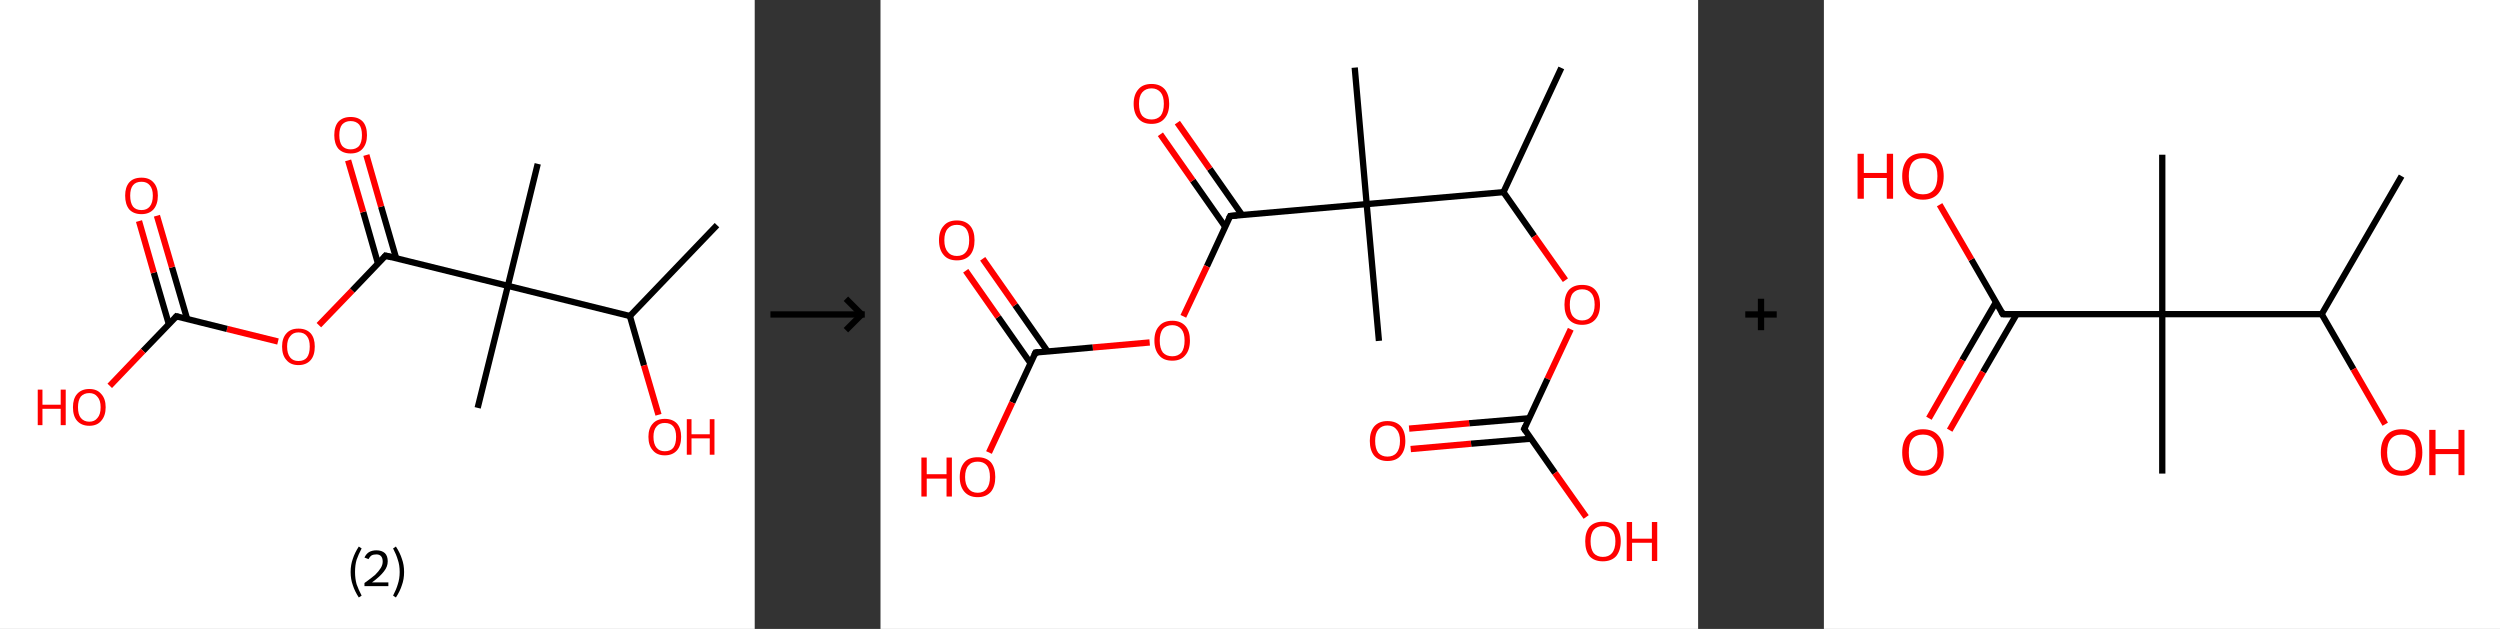 <?xml version='1.0' encoding='ASCII' standalone='yes'?>
<svg xmlns="http://www.w3.org/2000/svg" xmlns:xlink="http://www.w3.org/1999/xlink" version="1.1" width="795.0px" viewBox="0 0 795.0 200.0" height="200.0px">
  <rect x="0" y="0" width="795.0" height="200.0" fill="#333333" stroke="none"/>
  <g>
    <g transform="translate(0, 0) scale(1 1) "><!-- END OF HEADER -->
<rect style="opacity:1.0;fill:#FFFFFF;stroke:none" width="240.0" height="200.0" x="0.0" y="0.0"> </rect>
<path class="bond-0 atom-0 atom-1" d="M 228.0,71.6 L 200.3,100.5" style="fill:none;fill-rule:evenodd;stroke:#000000;stroke-width:2.0px;stroke-linecap:butt;stroke-linejoin:miter;stroke-opacity:1"/>
<path class="bond-1 atom-1 atom-2" d="M 200.3,100.5 L 204.8,116.2" style="fill:none;fill-rule:evenodd;stroke:#000000;stroke-width:2.0px;stroke-linecap:butt;stroke-linejoin:miter;stroke-opacity:1"/>
<path class="bond-1 atom-1 atom-2" d="M 204.8,116.2 L 209.4,131.9" style="fill:none;fill-rule:evenodd;stroke:#FF0000;stroke-width:2.0px;stroke-linecap:butt;stroke-linejoin:miter;stroke-opacity:1"/>
<path class="bond-2 atom-1 atom-3" d="M 200.3,100.5 L 161.5,90.9" style="fill:none;fill-rule:evenodd;stroke:#000000;stroke-width:2.0px;stroke-linecap:butt;stroke-linejoin:miter;stroke-opacity:1"/>
<path class="bond-3 atom-3 atom-4" d="M 161.5,90.9 L 171.0,52.1" style="fill:none;fill-rule:evenodd;stroke:#000000;stroke-width:2.0px;stroke-linecap:butt;stroke-linejoin:miter;stroke-opacity:1"/>
<path class="bond-4 atom-3 atom-5" d="M 161.5,90.9 L 151.9,129.7" style="fill:none;fill-rule:evenodd;stroke:#000000;stroke-width:2.0px;stroke-linecap:butt;stroke-linejoin:miter;stroke-opacity:1"/>
<path class="bond-5 atom-3 atom-6" d="M 161.5,90.9 L 122.6,81.3" style="fill:none;fill-rule:evenodd;stroke:#000000;stroke-width:2.0px;stroke-linecap:butt;stroke-linejoin:miter;stroke-opacity:1"/>
<path class="bond-6 atom-6 atom-7" d="M 126.0,82.2 L 121.2,65.7" style="fill:none;fill-rule:evenodd;stroke:#000000;stroke-width:2.0px;stroke-linecap:butt;stroke-linejoin:miter;stroke-opacity:1"/>
<path class="bond-6 atom-6 atom-7" d="M 121.2,65.7 L 116.5,49.3" style="fill:none;fill-rule:evenodd;stroke:#FF0000;stroke-width:2.0px;stroke-linecap:butt;stroke-linejoin:miter;stroke-opacity:1"/>
<path class="bond-6 atom-6 atom-7" d="M 120.2,83.8 L 115.5,67.4" style="fill:none;fill-rule:evenodd;stroke:#000000;stroke-width:2.0px;stroke-linecap:butt;stroke-linejoin:miter;stroke-opacity:1"/>
<path class="bond-6 atom-6 atom-7" d="M 115.5,67.4 L 110.7,51.0" style="fill:none;fill-rule:evenodd;stroke:#FF0000;stroke-width:2.0px;stroke-linecap:butt;stroke-linejoin:miter;stroke-opacity:1"/>
<path class="bond-7 atom-6 atom-8" d="M 122.6,81.3 L 112.0,92.4" style="fill:none;fill-rule:evenodd;stroke:#000000;stroke-width:2.0px;stroke-linecap:butt;stroke-linejoin:miter;stroke-opacity:1"/>
<path class="bond-7 atom-6 atom-8" d="M 112.0,92.4 L 101.4,103.4" style="fill:none;fill-rule:evenodd;stroke:#FF0000;stroke-width:2.0px;stroke-linecap:butt;stroke-linejoin:miter;stroke-opacity:1"/>
<path class="bond-8 atom-8 atom-9" d="M 88.4,108.6 L 72.2,104.6" style="fill:none;fill-rule:evenodd;stroke:#FF0000;stroke-width:2.0px;stroke-linecap:butt;stroke-linejoin:miter;stroke-opacity:1"/>
<path class="bond-8 atom-8 atom-9" d="M 72.2,104.6 L 56.1,100.6" style="fill:none;fill-rule:evenodd;stroke:#000000;stroke-width:2.0px;stroke-linecap:butt;stroke-linejoin:miter;stroke-opacity:1"/>
<path class="bond-9 atom-9 atom-10" d="M 59.5,101.4 L 54.7,85.0" style="fill:none;fill-rule:evenodd;stroke:#000000;stroke-width:2.0px;stroke-linecap:butt;stroke-linejoin:miter;stroke-opacity:1"/>
<path class="bond-9 atom-9 atom-10" d="M 54.7,85.0 L 49.9,68.6" style="fill:none;fill-rule:evenodd;stroke:#FF0000;stroke-width:2.0px;stroke-linecap:butt;stroke-linejoin:miter;stroke-opacity:1"/>
<path class="bond-9 atom-9 atom-10" d="M 53.7,103.1 L 48.9,86.7" style="fill:none;fill-rule:evenodd;stroke:#000000;stroke-width:2.0px;stroke-linecap:butt;stroke-linejoin:miter;stroke-opacity:1"/>
<path class="bond-9 atom-9 atom-10" d="M 48.9,86.7 L 44.2,70.3" style="fill:none;fill-rule:evenodd;stroke:#FF0000;stroke-width:2.0px;stroke-linecap:butt;stroke-linejoin:miter;stroke-opacity:1"/>
<path class="bond-10 atom-9 atom-11" d="M 56.1,100.6 L 45.5,111.6" style="fill:none;fill-rule:evenodd;stroke:#000000;stroke-width:2.0px;stroke-linecap:butt;stroke-linejoin:miter;stroke-opacity:1"/>
<path class="bond-10 atom-9 atom-11" d="M 45.5,111.6 L 34.9,122.7" style="fill:none;fill-rule:evenodd;stroke:#FF0000;stroke-width:2.0px;stroke-linecap:butt;stroke-linejoin:miter;stroke-opacity:1"/>
<path d="M 124.6,81.8 L 122.6,81.3 L 122.1,81.9" style="fill:none;stroke:#000000;stroke-width:2.0px;stroke-linecap:butt;stroke-linejoin:miter;stroke-opacity:1;"/>
<path d="M 56.9,100.8 L 56.1,100.6 L 55.6,101.2" style="fill:none;stroke:#000000;stroke-width:2.0px;stroke-linecap:butt;stroke-linejoin:miter;stroke-opacity:1;"/>
<path class="atom-2" d="M 206.2 138.9 Q 206.2 136.2, 207.6 134.7 Q 208.9 133.2, 211.4 133.2 Q 213.9 133.2, 215.3 134.7 Q 216.6 136.2, 216.6 138.9 Q 216.6 141.7, 215.3 143.2 Q 213.9 144.8, 211.4 144.8 Q 208.9 144.8, 207.6 143.2 Q 206.2 141.7, 206.2 138.9 M 211.4 143.5 Q 213.2 143.5, 214.1 142.4 Q 215.0 141.2, 215.0 138.9 Q 215.0 136.7, 214.1 135.6 Q 213.2 134.5, 211.4 134.5 Q 209.7 134.5, 208.8 135.6 Q 207.8 136.7, 207.8 138.9 Q 207.8 141.2, 208.8 142.4 Q 209.7 143.5, 211.4 143.5 " fill="#FF0000"/>
<path class="atom-2" d="M 218.4 133.3 L 219.9 133.3 L 219.9 138.1 L 225.7 138.1 L 225.7 133.3 L 227.2 133.3 L 227.2 144.6 L 225.7 144.6 L 225.7 139.4 L 219.9 139.4 L 219.9 144.6 L 218.4 144.6 L 218.4 133.3 " fill="#FF0000"/>
<path class="atom-7" d="M 106.3 43.0 Q 106.3 40.2, 107.6 38.7 Q 109.0 37.2, 111.5 37.2 Q 114.0 37.2, 115.4 38.7 Q 116.7 40.2, 116.7 43.0 Q 116.7 45.7, 115.3 47.3 Q 114.0 48.8, 111.5 48.8 Q 109.0 48.8, 107.6 47.3 Q 106.3 45.7, 106.3 43.0 M 111.5 47.5 Q 113.2 47.5, 114.2 46.4 Q 115.1 45.2, 115.1 43.0 Q 115.1 40.7, 114.2 39.6 Q 113.2 38.5, 111.5 38.5 Q 109.8 38.5, 108.8 39.6 Q 107.9 40.7, 107.9 43.0 Q 107.9 45.2, 108.8 46.4 Q 109.8 47.5, 111.5 47.5 " fill="#FF0000"/>
<path class="atom-8" d="M 89.7 110.2 Q 89.7 107.5, 91.1 106.0 Q 92.4 104.5, 94.9 104.5 Q 97.4 104.5, 98.8 106.0 Q 100.1 107.5, 100.1 110.2 Q 100.1 113.0, 98.8 114.5 Q 97.4 116.1, 94.9 116.1 Q 92.4 116.1, 91.1 114.5 Q 89.7 113.0, 89.7 110.2 M 94.9 114.8 Q 96.7 114.8, 97.6 113.7 Q 98.5 112.5, 98.5 110.2 Q 98.5 108.0, 97.6 106.9 Q 96.7 105.7, 94.9 105.7 Q 93.2 105.7, 92.3 106.9 Q 91.3 108.0, 91.3 110.2 Q 91.3 112.5, 92.3 113.7 Q 93.2 114.8, 94.9 114.8 " fill="#FF0000"/>
<path class="atom-10" d="M 39.8 62.2 Q 39.8 59.5, 41.1 58.0 Q 42.4 56.5, 45.0 56.5 Q 47.5 56.5, 48.8 58.0 Q 50.2 59.5, 50.2 62.2 Q 50.2 65.0, 48.8 66.6 Q 47.4 68.1, 45.0 68.1 Q 42.5 68.1, 41.1 66.6 Q 39.8 65.0, 39.8 62.2 M 45.0 66.8 Q 46.7 66.8, 47.6 65.7 Q 48.6 64.5, 48.6 62.2 Q 48.6 60.0, 47.6 58.9 Q 46.7 57.8, 45.0 57.8 Q 43.2 57.8, 42.3 58.9 Q 41.4 60.0, 41.4 62.2 Q 41.4 64.5, 42.3 65.7 Q 43.2 66.8, 45.0 66.8 " fill="#FF0000"/>
<path class="atom-11" d="M 12.0 123.9 L 13.5 123.9 L 13.5 128.7 L 19.3 128.7 L 19.3 123.9 L 20.9 123.9 L 20.9 135.2 L 19.3 135.2 L 19.3 130.0 L 13.5 130.0 L 13.5 135.2 L 12.0 135.2 L 12.0 123.9 " fill="#FF0000"/>
<path class="atom-11" d="M 23.2 129.5 Q 23.2 126.8, 24.5 125.3 Q 25.9 123.7, 28.4 123.7 Q 30.9 123.7, 32.2 125.3 Q 33.6 126.8, 33.6 129.5 Q 33.6 132.2, 32.2 133.8 Q 30.9 135.4, 28.4 135.4 Q 25.9 135.4, 24.5 133.8 Q 23.2 132.3, 23.2 129.5 M 28.4 134.1 Q 30.1 134.1, 31.0 132.9 Q 32.0 131.8, 32.0 129.5 Q 32.0 127.3, 31.0 126.2 Q 30.1 125.0, 28.4 125.0 Q 26.7 125.0, 25.7 126.1 Q 24.8 127.3, 24.8 129.5 Q 24.8 131.8, 25.7 132.9 Q 26.7 134.1, 28.4 134.1 " fill="#FF0000"/>
<path class="legend" d="M 111.5 181.9 Q 111.5 179.6, 112.2 177.7 Q 112.8 175.8, 114.1 173.8 L 115.0 174.4 Q 114.0 176.3, 113.4 178.0 Q 112.9 179.7, 112.9 181.9 Q 112.9 184.0, 113.4 185.8 Q 114.0 187.5, 115.0 189.4 L 114.1 190.0 Q 112.8 188.0, 112.2 186.1 Q 111.5 184.2, 111.5 181.9 " fill="#000000"/>
<path class="legend" d="M 115.9 177.3 Q 116.4 176.2, 117.3 175.6 Q 118.3 175.0, 119.7 175.0 Q 121.4 175.0, 122.4 175.9 Q 123.3 176.8, 123.3 178.5 Q 123.3 180.2, 122.1 181.7 Q 120.9 183.3, 118.3 185.2 L 123.5 185.2 L 123.5 186.4 L 115.9 186.4 L 115.9 185.4 Q 118.0 183.9, 119.3 182.8 Q 120.5 181.6, 121.1 180.6 Q 121.7 179.6, 121.7 178.6 Q 121.7 177.5, 121.2 176.9 Q 120.7 176.3, 119.7 176.3 Q 118.8 176.3, 118.2 176.6 Q 117.6 177.0, 117.2 177.8 L 115.9 177.3 " fill="#000000"/>
<path class="legend" d="M 128.5 181.9 Q 128.5 184.2, 127.8 186.1 Q 127.2 188.0, 125.9 190.0 L 125.0 189.4 Q 126.0 187.5, 126.5 185.8 Q 127.1 184.0, 127.1 181.9 Q 127.1 179.7, 126.5 178.0 Q 126.0 176.3, 125.0 174.4 L 125.9 173.8 Q 127.2 175.8, 127.8 177.7 Q 128.5 179.6, 128.5 181.9 " fill="#000000"/>
</g>
    <g transform="translate(240.0, 0) scale(1 1) "><line x1="5" y1="100" x2="35" y2="100" style="stroke:rgb(0,0,0);stroke-width:2"/>
  <line x1="34" y1="100" x2="29" y2="95" style="stroke:rgb(0,0,0);stroke-width:2"/>
  <line x1="34" y1="100" x2="29" y2="105" style="stroke:rgb(0,0,0);stroke-width:2"/>
</g>
    <g transform="translate(280.0, 0) scale(1 1) "><!-- END OF HEADER -->
<rect style="opacity:1.0;fill:#FFFFFF;stroke:none" width="260.0" height="200.0" x="0.0" y="0.0"> </rect>
<path class="bond-0 atom-0 atom-1" d="M 216.5,21.6 L 198.1,61.1" style="fill:none;fill-rule:evenodd;stroke:#000000;stroke-width:2.0px;stroke-linecap:butt;stroke-linejoin:miter;stroke-opacity:1"/>
<path class="bond-1 atom-1 atom-2" d="M 198.1,61.1 L 207.9,75.1" style="fill:none;fill-rule:evenodd;stroke:#000000;stroke-width:2.0px;stroke-linecap:butt;stroke-linejoin:miter;stroke-opacity:1"/>
<path class="bond-1 atom-1 atom-2" d="M 207.9,75.1 L 217.8,89.1" style="fill:none;fill-rule:evenodd;stroke:#FF0000;stroke-width:2.0px;stroke-linecap:butt;stroke-linejoin:miter;stroke-opacity:1"/>
<path class="bond-2 atom-2 atom-3" d="M 219.5,104.7 L 212.1,120.5" style="fill:none;fill-rule:evenodd;stroke:#FF0000;stroke-width:2.0px;stroke-linecap:butt;stroke-linejoin:miter;stroke-opacity:1"/>
<path class="bond-2 atom-2 atom-3" d="M 212.1,120.5 L 204.7,136.4" style="fill:none;fill-rule:evenodd;stroke:#000000;stroke-width:2.0px;stroke-linecap:butt;stroke-linejoin:miter;stroke-opacity:1"/>
<path class="bond-3 atom-3 atom-4" d="M 206.3,133.0 L 187.2,134.6" style="fill:none;fill-rule:evenodd;stroke:#000000;stroke-width:2.0px;stroke-linecap:butt;stroke-linejoin:miter;stroke-opacity:1"/>
<path class="bond-3 atom-3 atom-4" d="M 187.2,134.6 L 168.1,136.3" style="fill:none;fill-rule:evenodd;stroke:#FF0000;stroke-width:2.0px;stroke-linecap:butt;stroke-linejoin:miter;stroke-opacity:1"/>
<path class="bond-3 atom-3 atom-4" d="M 206.9,139.5 L 187.8,141.1" style="fill:none;fill-rule:evenodd;stroke:#000000;stroke-width:2.0px;stroke-linecap:butt;stroke-linejoin:miter;stroke-opacity:1"/>
<path class="bond-3 atom-3 atom-4" d="M 187.8,141.1 L 168.6,142.8" style="fill:none;fill-rule:evenodd;stroke:#FF0000;stroke-width:2.0px;stroke-linecap:butt;stroke-linejoin:miter;stroke-opacity:1"/>
<path class="bond-4 atom-3 atom-5" d="M 204.7,136.4 L 214.5,150.4" style="fill:none;fill-rule:evenodd;stroke:#000000;stroke-width:2.0px;stroke-linecap:butt;stroke-linejoin:miter;stroke-opacity:1"/>
<path class="bond-4 atom-3 atom-5" d="M 214.5,150.4 L 224.4,164.4" style="fill:none;fill-rule:evenodd;stroke:#FF0000;stroke-width:2.0px;stroke-linecap:butt;stroke-linejoin:miter;stroke-opacity:1"/>
<path class="bond-5 atom-1 atom-6" d="M 198.1,61.1 L 154.6,64.9" style="fill:none;fill-rule:evenodd;stroke:#000000;stroke-width:2.0px;stroke-linecap:butt;stroke-linejoin:miter;stroke-opacity:1"/>
<path class="bond-6 atom-6 atom-7" d="M 154.6,64.9 L 150.8,21.5" style="fill:none;fill-rule:evenodd;stroke:#000000;stroke-width:2.0px;stroke-linecap:butt;stroke-linejoin:miter;stroke-opacity:1"/>
<path class="bond-7 atom-6 atom-8" d="M 154.6,64.9 L 158.5,108.4" style="fill:none;fill-rule:evenodd;stroke:#000000;stroke-width:2.0px;stroke-linecap:butt;stroke-linejoin:miter;stroke-opacity:1"/>
<path class="bond-8 atom-6 atom-9" d="M 154.6,64.9 L 111.2,68.7" style="fill:none;fill-rule:evenodd;stroke:#000000;stroke-width:2.0px;stroke-linecap:butt;stroke-linejoin:miter;stroke-opacity:1"/>
<path class="bond-9 atom-9 atom-10" d="M 115.0,68.4 L 104.7,53.7" style="fill:none;fill-rule:evenodd;stroke:#000000;stroke-width:2.0px;stroke-linecap:butt;stroke-linejoin:miter;stroke-opacity:1"/>
<path class="bond-9 atom-9 atom-10" d="M 104.7,53.7 L 94.4,39.0" style="fill:none;fill-rule:evenodd;stroke:#FF0000;stroke-width:2.0px;stroke-linecap:butt;stroke-linejoin:miter;stroke-opacity:1"/>
<path class="bond-9 atom-9 atom-10" d="M 109.6,72.1 L 99.3,57.4" style="fill:none;fill-rule:evenodd;stroke:#000000;stroke-width:2.0px;stroke-linecap:butt;stroke-linejoin:miter;stroke-opacity:1"/>
<path class="bond-9 atom-9 atom-10" d="M 99.3,57.4 L 89.0,42.7" style="fill:none;fill-rule:evenodd;stroke:#FF0000;stroke-width:2.0px;stroke-linecap:butt;stroke-linejoin:miter;stroke-opacity:1"/>
<path class="bond-10 atom-9 atom-11" d="M 111.2,68.7 L 103.8,84.7" style="fill:none;fill-rule:evenodd;stroke:#000000;stroke-width:2.0px;stroke-linecap:butt;stroke-linejoin:miter;stroke-opacity:1"/>
<path class="bond-10 atom-9 atom-11" d="M 103.8,84.7 L 96.3,100.6" style="fill:none;fill-rule:evenodd;stroke:#FF0000;stroke-width:2.0px;stroke-linecap:butt;stroke-linejoin:miter;stroke-opacity:1"/>
<path class="bond-11 atom-11 atom-12" d="M 85.6,108.9 L 67.5,110.5" style="fill:none;fill-rule:evenodd;stroke:#FF0000;stroke-width:2.0px;stroke-linecap:butt;stroke-linejoin:miter;stroke-opacity:1"/>
<path class="bond-11 atom-11 atom-12" d="M 67.5,110.5 L 49.3,112.1" style="fill:none;fill-rule:evenodd;stroke:#000000;stroke-width:2.0px;stroke-linecap:butt;stroke-linejoin:miter;stroke-opacity:1"/>
<path class="bond-12 atom-12 atom-13" d="M 53.1,111.7 L 42.8,97.0" style="fill:none;fill-rule:evenodd;stroke:#000000;stroke-width:2.0px;stroke-linecap:butt;stroke-linejoin:miter;stroke-opacity:1"/>
<path class="bond-12 atom-12 atom-13" d="M 42.8,97.0 L 32.5,82.3" style="fill:none;fill-rule:evenodd;stroke:#FF0000;stroke-width:2.0px;stroke-linecap:butt;stroke-linejoin:miter;stroke-opacity:1"/>
<path class="bond-12 atom-12 atom-13" d="M 47.7,115.5 L 37.4,100.8" style="fill:none;fill-rule:evenodd;stroke:#000000;stroke-width:2.0px;stroke-linecap:butt;stroke-linejoin:miter;stroke-opacity:1"/>
<path class="bond-12 atom-12 atom-13" d="M 37.4,100.8 L 27.1,86.1" style="fill:none;fill-rule:evenodd;stroke:#FF0000;stroke-width:2.0px;stroke-linecap:butt;stroke-linejoin:miter;stroke-opacity:1"/>
<path class="bond-13 atom-12 atom-14" d="M 49.3,112.1 L 41.9,128.0" style="fill:none;fill-rule:evenodd;stroke:#000000;stroke-width:2.0px;stroke-linecap:butt;stroke-linejoin:miter;stroke-opacity:1"/>
<path class="bond-13 atom-12 atom-14" d="M 41.9,128.0 L 34.5,143.9" style="fill:none;fill-rule:evenodd;stroke:#FF0000;stroke-width:2.0px;stroke-linecap:butt;stroke-linejoin:miter;stroke-opacity:1"/>
<path d="M 205.1,135.6 L 204.7,136.4 L 205.2,137.1" style="fill:none;stroke:#000000;stroke-width:2.0px;stroke-linecap:butt;stroke-linejoin:miter;stroke-opacity:1;"/>
<path d="M 113.4,68.5 L 111.2,68.7 L 110.8,69.5" style="fill:none;stroke:#000000;stroke-width:2.0px;stroke-linecap:butt;stroke-linejoin:miter;stroke-opacity:1;"/>
<path d="M 50.2,112.0 L 49.3,112.1 L 48.9,112.9" style="fill:none;stroke:#000000;stroke-width:2.0px;stroke-linecap:butt;stroke-linejoin:miter;stroke-opacity:1;"/>
<path class="atom-2" d="M 217.5 96.9 Q 217.5 93.9, 218.9 92.2 Q 220.4 90.6, 223.1 90.6 Q 225.9 90.6, 227.3 92.2 Q 228.8 93.9, 228.8 96.9 Q 228.8 99.9, 227.3 101.6 Q 225.8 103.3, 223.1 103.3 Q 220.4 103.3, 218.9 101.6 Q 217.5 99.9, 217.5 96.9 M 223.1 101.9 Q 225.0 101.9, 226.0 100.6 Q 227.1 99.3, 227.1 96.9 Q 227.1 94.4, 226.0 93.2 Q 225.0 92.0, 223.1 92.0 Q 221.3 92.0, 220.2 93.2 Q 219.2 94.4, 219.2 96.9 Q 219.2 99.4, 220.2 100.6 Q 221.3 101.9, 223.1 101.9 " fill="#FF0000"/>
<path class="atom-4" d="M 155.6 140.2 Q 155.6 137.3, 157.0 135.6 Q 158.5 133.9, 161.2 133.9 Q 164.0 133.9, 165.5 135.6 Q 166.9 137.3, 166.9 140.2 Q 166.9 143.2, 165.4 144.9 Q 164.0 146.6, 161.2 146.6 Q 158.5 146.6, 157.0 144.9 Q 155.6 143.2, 155.6 140.2 M 161.2 145.2 Q 163.1 145.2, 164.1 144.0 Q 165.2 142.7, 165.2 140.2 Q 165.2 137.8, 164.1 136.6 Q 163.1 135.3, 161.2 135.3 Q 159.4 135.3, 158.3 136.6 Q 157.3 137.8, 157.3 140.2 Q 157.3 142.7, 158.3 144.0 Q 159.4 145.2, 161.2 145.2 " fill="#FF0000"/>
<path class="atom-5" d="M 224.1 172.1 Q 224.1 169.2, 225.5 167.5 Q 227.0 165.9, 229.7 165.9 Q 232.5 165.9, 233.9 167.5 Q 235.4 169.2, 235.4 172.1 Q 235.4 175.1, 233.9 176.9 Q 232.4 178.5, 229.7 178.5 Q 227.0 178.5, 225.5 176.9 Q 224.1 175.2, 224.1 172.1 M 229.7 177.1 Q 231.6 177.1, 232.6 175.9 Q 233.7 174.6, 233.7 172.1 Q 233.7 169.7, 232.6 168.5 Q 231.6 167.3, 229.7 167.3 Q 227.9 167.3, 226.8 168.5 Q 225.8 169.7, 225.8 172.1 Q 225.8 174.6, 226.8 175.9 Q 227.9 177.1, 229.7 177.1 " fill="#FF0000"/>
<path class="atom-5" d="M 237.3 166.0 L 239.0 166.0 L 239.0 171.3 L 245.3 171.3 L 245.3 166.0 L 247.0 166.0 L 247.0 178.4 L 245.3 178.4 L 245.3 172.6 L 239.0 172.6 L 239.0 178.4 L 237.3 178.4 L 237.3 166.0 " fill="#FF0000"/>
<path class="atom-10" d="M 80.5 33.0 Q 80.5 30.1, 82.0 28.4 Q 83.4 26.7, 86.2 26.7 Q 88.9 26.7, 90.4 28.4 Q 91.8 30.1, 91.8 33.0 Q 91.8 36.0, 90.3 37.7 Q 88.9 39.4, 86.2 39.4 Q 83.4 39.4, 82.0 37.7 Q 80.5 36.0, 80.5 33.0 M 86.2 38.0 Q 88.0 38.0, 89.1 36.8 Q 90.1 35.5, 90.1 33.0 Q 90.1 30.6, 89.1 29.4 Q 88.0 28.1, 86.2 28.1 Q 84.3 28.1, 83.2 29.4 Q 82.2 30.6, 82.2 33.0 Q 82.2 35.5, 83.2 36.8 Q 84.3 38.0, 86.2 38.0 " fill="#FF0000"/>
<path class="atom-11" d="M 87.1 108.3 Q 87.1 105.3, 88.6 103.7 Q 90.0 102.0, 92.8 102.0 Q 95.5 102.0, 97.0 103.7 Q 98.4 105.3, 98.4 108.3 Q 98.4 111.3, 96.9 113.0 Q 95.5 114.7, 92.8 114.7 Q 90.0 114.7, 88.6 113.0 Q 87.1 111.3, 87.1 108.3 M 92.8 113.3 Q 94.6 113.3, 95.7 112.1 Q 96.7 110.8, 96.7 108.3 Q 96.7 105.9, 95.7 104.7 Q 94.6 103.4, 92.8 103.4 Q 90.9 103.4, 89.8 104.6 Q 88.8 105.9, 88.8 108.3 Q 88.8 110.8, 89.8 112.1 Q 90.9 113.3, 92.8 113.3 " fill="#FF0000"/>
<path class="atom-13" d="M 18.6 76.4 Q 18.6 73.4, 20.1 71.8 Q 21.5 70.1, 24.3 70.1 Q 27.0 70.1, 28.5 71.8 Q 29.9 73.4, 29.9 76.4 Q 29.9 79.4, 28.5 81.1 Q 27.0 82.8, 24.3 82.8 Q 21.5 82.8, 20.1 81.1 Q 18.6 79.4, 18.6 76.4 M 24.3 81.4 Q 26.2 81.4, 27.2 80.1 Q 28.2 78.9, 28.2 76.4 Q 28.2 74.0, 27.2 72.7 Q 26.2 71.5, 24.3 71.5 Q 22.4 71.5, 21.4 72.7 Q 20.3 73.9, 20.3 76.4 Q 20.3 78.9, 21.4 80.1 Q 22.4 81.4, 24.3 81.4 " fill="#FF0000"/>
<path class="atom-14" d="M 13.0 145.5 L 14.7 145.5 L 14.7 150.8 L 21.0 150.8 L 21.0 145.5 L 22.7 145.5 L 22.7 157.9 L 21.0 157.9 L 21.0 152.2 L 14.7 152.2 L 14.7 157.9 L 13.0 157.9 L 13.0 145.5 " fill="#FF0000"/>
<path class="atom-14" d="M 25.2 151.7 Q 25.2 148.7, 26.7 147.0 Q 28.1 145.4, 30.9 145.4 Q 33.6 145.4, 35.1 147.0 Q 36.5 148.7, 36.5 151.7 Q 36.5 154.7, 35.1 156.4 Q 33.6 158.1, 30.9 158.1 Q 28.2 158.1, 26.7 156.4 Q 25.2 154.7, 25.2 151.7 M 30.9 156.7 Q 32.8 156.7, 33.8 155.4 Q 34.8 154.1, 34.8 151.7 Q 34.8 149.2, 33.8 148.0 Q 32.8 146.8, 30.9 146.8 Q 29.0 146.8, 28.0 148.0 Q 26.9 149.2, 26.9 151.7 Q 26.9 154.1, 28.0 155.4 Q 29.0 156.7, 30.9 156.7 " fill="#FF0000"/>
</g>
    <g transform="translate(540.0, 0) scale(1 1) "><line x1="15" y1="100" x2="25" y2="100" style="stroke:rgb(0,0,0);stroke-width:2"/>
  <line x1="20" y1="95" x2="20" y2="105" style="stroke:rgb(0,0,0);stroke-width:2"/>
</g>
    <g transform="translate(580.0, 0) scale(1 1) "><!-- END OF HEADER -->
<rect style="opacity:1.0;fill:#FFFFFF;stroke:none" width="215.0" height="200.0" x="0.0" y="0.0"> </rect>
<path class="bond-0 atom-0 atom-1" d="M 183.7,56.0 L 158.3,99.9" style="fill:none;fill-rule:evenodd;stroke:#000000;stroke-width:2.0px;stroke-linecap:butt;stroke-linejoin:miter;stroke-opacity:1"/>
<path class="bond-1 atom-1 atom-2" d="M 158.3,99.9 L 168.4,117.4" style="fill:none;fill-rule:evenodd;stroke:#000000;stroke-width:2.0px;stroke-linecap:butt;stroke-linejoin:miter;stroke-opacity:1"/>
<path class="bond-1 atom-1 atom-2" d="M 168.4,117.4 L 178.5,134.9" style="fill:none;fill-rule:evenodd;stroke:#FF0000;stroke-width:2.0px;stroke-linecap:butt;stroke-linejoin:miter;stroke-opacity:1"/>
<path class="bond-2 atom-1 atom-3" d="M 158.3,99.9 L 107.6,99.9" style="fill:none;fill-rule:evenodd;stroke:#000000;stroke-width:2.0px;stroke-linecap:butt;stroke-linejoin:miter;stroke-opacity:1"/>
<path class="bond-3 atom-3 atom-4" d="M 107.6,99.9 L 107.6,49.2" style="fill:none;fill-rule:evenodd;stroke:#000000;stroke-width:2.0px;stroke-linecap:butt;stroke-linejoin:miter;stroke-opacity:1"/>
<path class="bond-4 atom-3 atom-5" d="M 107.6,99.9 L 107.6,150.6" style="fill:none;fill-rule:evenodd;stroke:#000000;stroke-width:2.0px;stroke-linecap:butt;stroke-linejoin:miter;stroke-opacity:1"/>
<path class="bond-5 atom-3 atom-6" d="M 107.6,99.9 L 56.9,99.9" style="fill:none;fill-rule:evenodd;stroke:#000000;stroke-width:2.0px;stroke-linecap:butt;stroke-linejoin:miter;stroke-opacity:1"/>
<path class="bond-6 atom-6 atom-7" d="M 54.7,96.1 L 44.0,114.5" style="fill:none;fill-rule:evenodd;stroke:#000000;stroke-width:2.0px;stroke-linecap:butt;stroke-linejoin:miter;stroke-opacity:1"/>
<path class="bond-6 atom-6 atom-7" d="M 44.0,114.5 L 33.4,133.0" style="fill:none;fill-rule:evenodd;stroke:#FF0000;stroke-width:2.0px;stroke-linecap:butt;stroke-linejoin:miter;stroke-opacity:1"/>
<path class="bond-6 atom-6 atom-7" d="M 61.3,99.9 L 50.6,118.3" style="fill:none;fill-rule:evenodd;stroke:#000000;stroke-width:2.0px;stroke-linecap:butt;stroke-linejoin:miter;stroke-opacity:1"/>
<path class="bond-6 atom-6 atom-7" d="M 50.6,118.3 L 40.0,136.8" style="fill:none;fill-rule:evenodd;stroke:#FF0000;stroke-width:2.0px;stroke-linecap:butt;stroke-linejoin:miter;stroke-opacity:1"/>
<path class="bond-7 atom-6 atom-8" d="M 56.9,99.9 L 46.9,82.5" style="fill:none;fill-rule:evenodd;stroke:#000000;stroke-width:2.0px;stroke-linecap:butt;stroke-linejoin:miter;stroke-opacity:1"/>
<path class="bond-7 atom-6 atom-8" d="M 46.9,82.5 L 36.8,65.1" style="fill:none;fill-rule:evenodd;stroke:#FF0000;stroke-width:2.0px;stroke-linecap:butt;stroke-linejoin:miter;stroke-opacity:1"/>
<path d="M 59.4,99.9 L 56.9,99.9 L 56.4,99.0" style="fill:none;stroke:#000000;stroke-width:2.0px;stroke-linecap:butt;stroke-linejoin:miter;stroke-opacity:1;"/>
<path class="atom-2" d="M 177.1 143.9 Q 177.1 140.4, 178.8 138.5 Q 180.5 136.5, 183.7 136.5 Q 186.9 136.5, 188.6 138.5 Q 190.3 140.4, 190.3 143.9 Q 190.3 147.3, 188.6 149.3 Q 186.8 151.3, 183.7 151.3 Q 180.5 151.3, 178.8 149.3 Q 177.1 147.4, 177.1 143.9 M 183.7 149.7 Q 185.9 149.7, 187.0 148.2 Q 188.2 146.7, 188.2 143.9 Q 188.2 141.0, 187.0 139.6 Q 185.9 138.2, 183.7 138.2 Q 181.5 138.2, 180.3 139.6 Q 179.1 141.0, 179.1 143.9 Q 179.1 146.8, 180.3 148.2 Q 181.5 149.7, 183.7 149.7 " fill="#FF0000"/>
<path class="atom-2" d="M 192.5 136.7 L 194.5 136.7 L 194.5 142.8 L 201.8 142.8 L 201.8 136.7 L 203.7 136.7 L 203.7 151.1 L 201.8 151.1 L 201.8 144.4 L 194.5 144.4 L 194.5 151.1 L 192.5 151.1 L 192.5 136.7 " fill="#FF0000"/>
<path class="atom-7" d="M 24.9 143.9 Q 24.9 140.4, 26.6 138.5 Q 28.3 136.5, 31.5 136.5 Q 34.7 136.5, 36.4 138.5 Q 38.1 140.4, 38.1 143.9 Q 38.1 147.3, 36.4 149.3 Q 34.7 151.3, 31.5 151.3 Q 28.4 151.3, 26.6 149.3 Q 24.9 147.4, 24.9 143.9 M 31.5 149.7 Q 33.7 149.7, 34.9 148.2 Q 36.1 146.7, 36.1 143.9 Q 36.1 141.0, 34.9 139.6 Q 33.7 138.2, 31.5 138.2 Q 29.3 138.2, 28.1 139.6 Q 27.0 141.0, 27.0 143.9 Q 27.0 146.8, 28.1 148.2 Q 29.3 149.7, 31.5 149.7 " fill="#FF0000"/>
<path class="atom-8" d="M 10.7 48.9 L 12.7 48.9 L 12.7 55.0 L 20.0 55.0 L 20.0 48.9 L 22.0 48.9 L 22.0 63.2 L 20.0 63.2 L 20.0 56.6 L 12.7 56.6 L 12.7 63.2 L 10.7 63.2 L 10.7 48.9 " fill="#FF0000"/>
<path class="atom-8" d="M 24.9 56.0 Q 24.9 52.6, 26.6 50.6 Q 28.3 48.7, 31.5 48.7 Q 34.7 48.7, 36.4 50.6 Q 38.1 52.6, 38.1 56.0 Q 38.1 59.5, 36.4 61.5 Q 34.7 63.5, 31.5 63.5 Q 28.4 63.5, 26.6 61.5 Q 24.9 59.5, 24.9 56.0 M 31.5 61.8 Q 33.7 61.8, 34.9 60.4 Q 36.1 58.9, 36.1 56.0 Q 36.1 53.2, 34.9 51.8 Q 33.7 50.3, 31.5 50.3 Q 29.3 50.3, 28.1 51.7 Q 27.0 53.2, 27.0 56.0 Q 27.0 58.9, 28.1 60.4 Q 29.3 61.8, 31.5 61.8 " fill="#FF0000"/>
</g>
  </g>
</svg>
